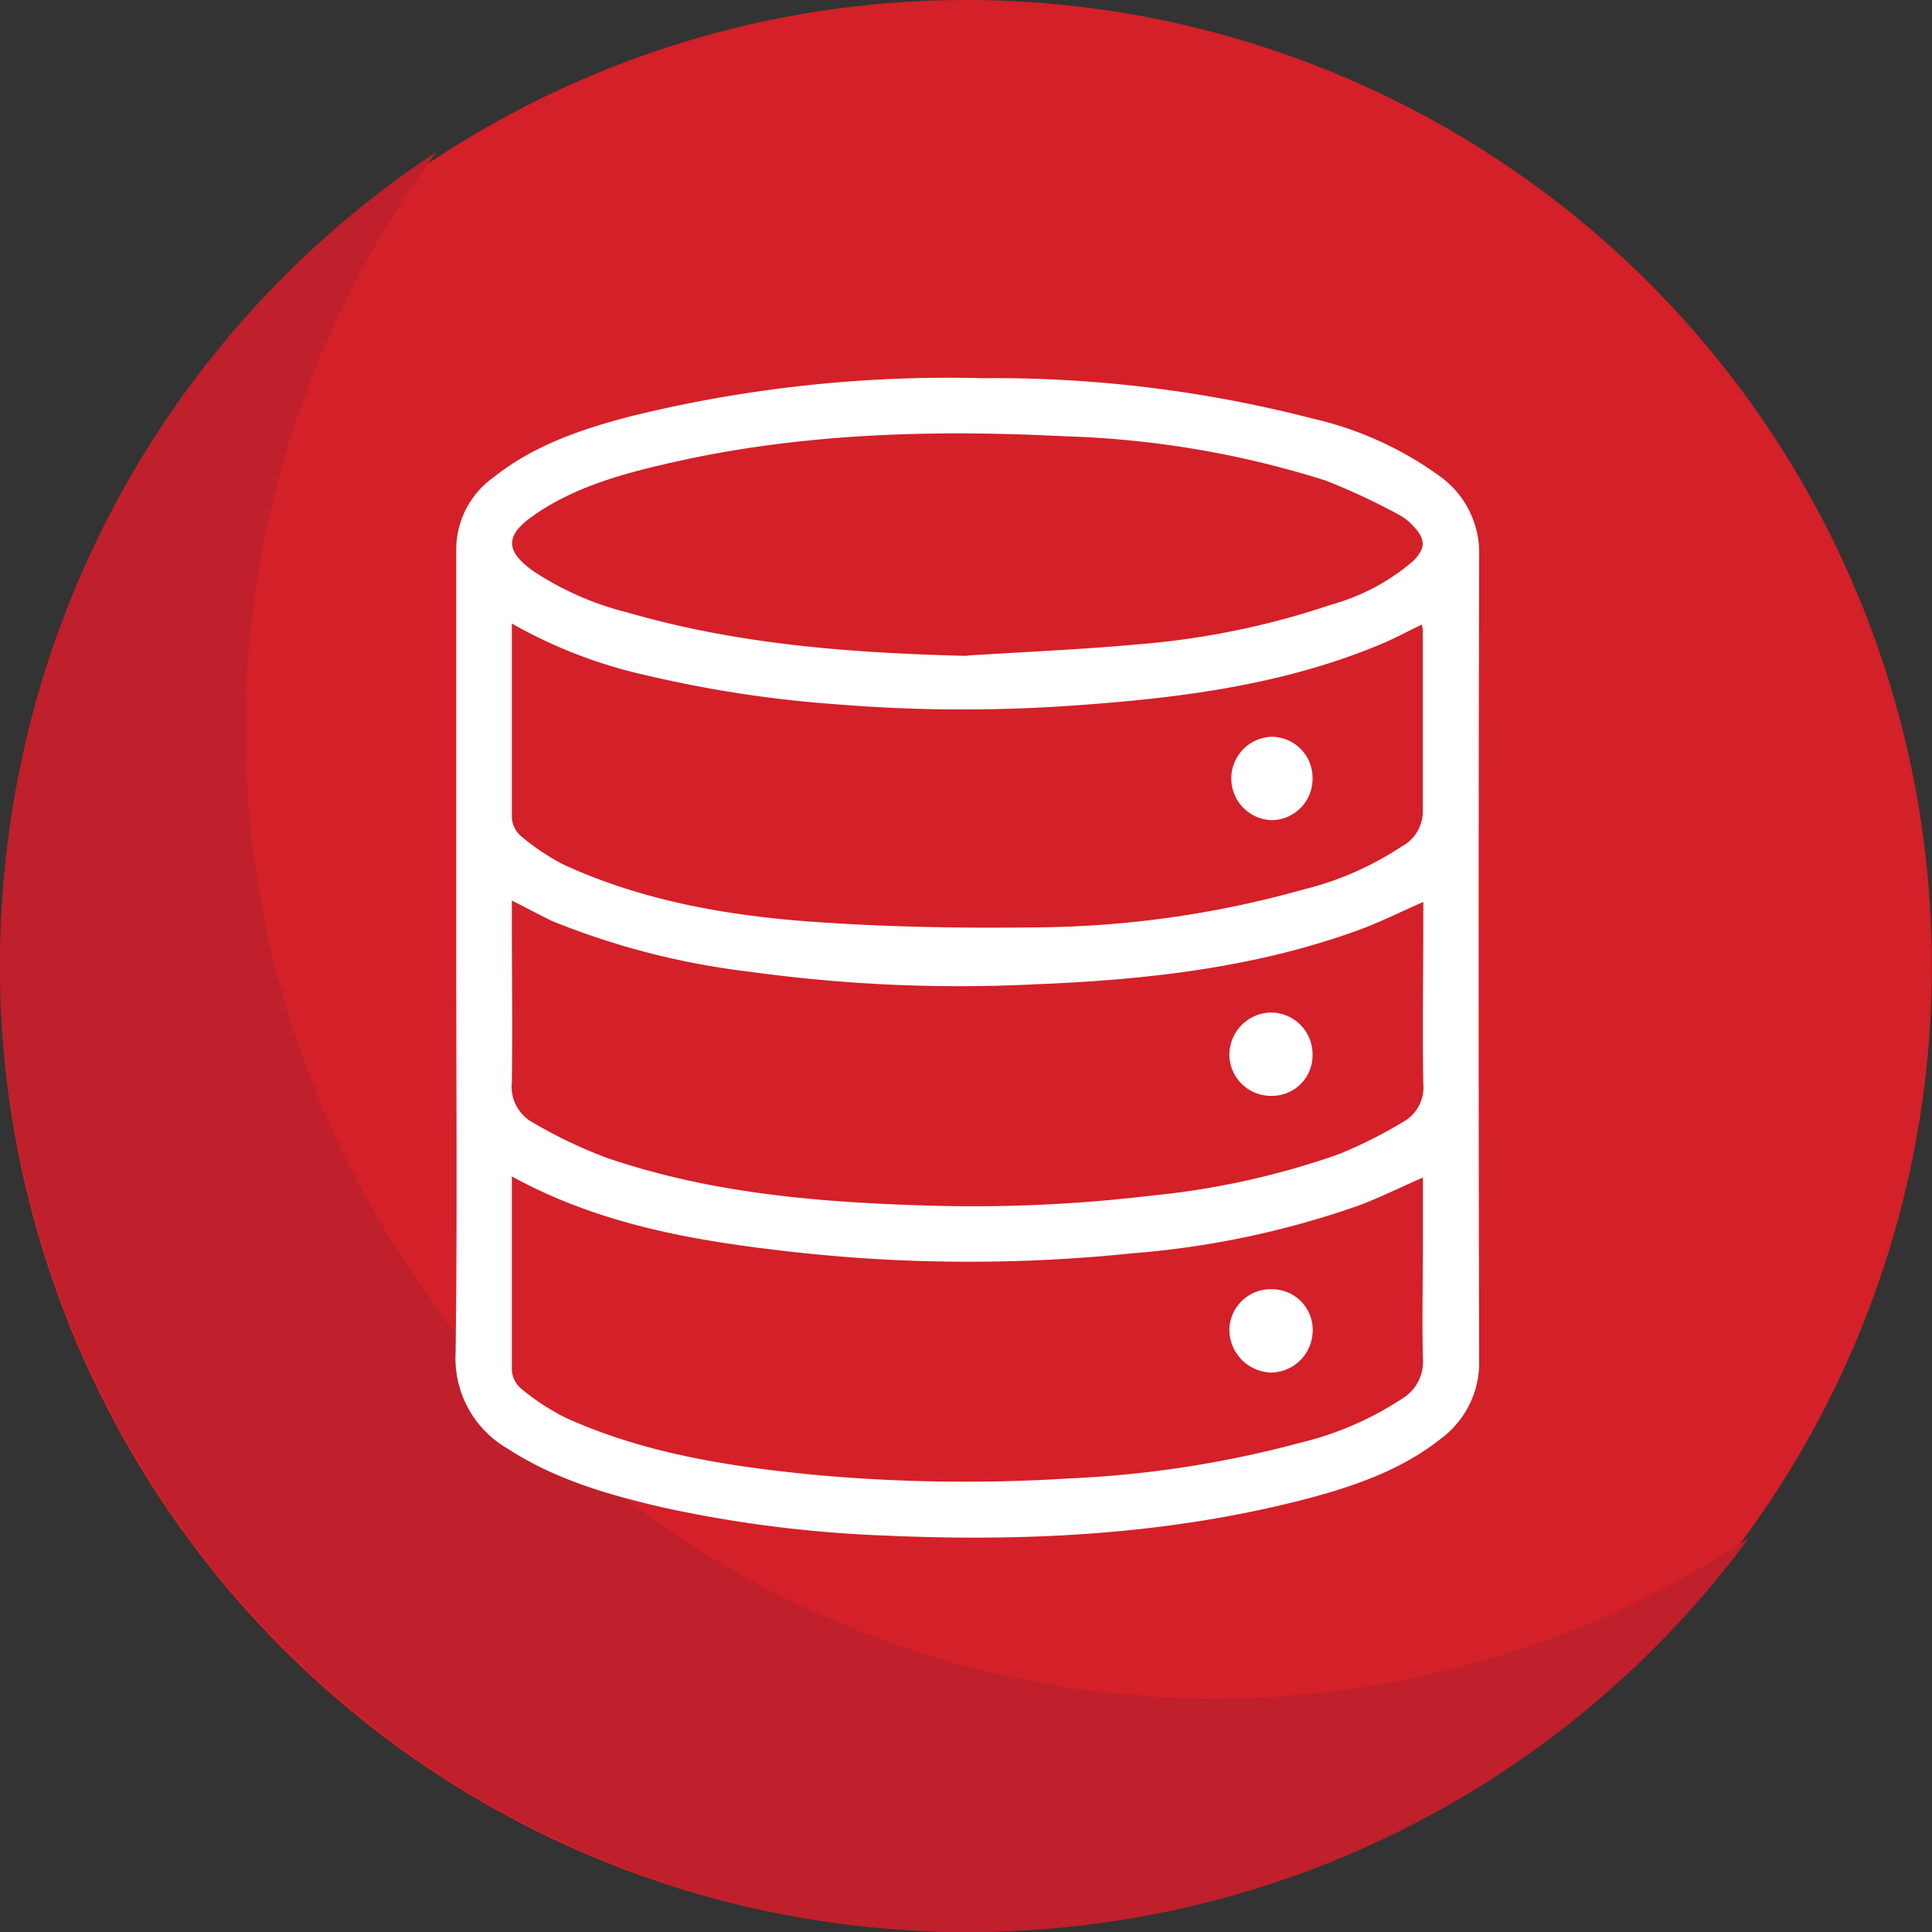 <svg xmlns="http://www.w3.org/2000/svg" viewBox="0 0 154.23 154.23"><rect x="0" y="0" width="154.23" height="154.23" fill="#333333" stroke="none"/><defs><style>.cls-1{fill:#d42028;}.cls-2{fill:#bf202b;}.cls-3{fill:#fff;}</style></defs><title>icon_podatki</title><g id="Layer_2" data-name="Layer 2"><g id="Layer_2-2" data-name="Layer 2"><circle class="cls-1" cx="77.11" cy="77.11" r="77.11"/><path class="cls-2" d="M34.87,12.09A77.36,77.36,0,0,0,93,135.49c1.35.07,2.69.1,4,.1a77.09,77.09,0,0,0,42.6-12.8,77.28,77.28,0,0,1-62.2,31.44c-1.36,0-2.7,0-4-.1a77.45,77.45,0,0,1-38.56-142Z"/><path class="cls-3" d="M36.42,76.35q0-16.24,0-32.49a7.08,7.08,0,0,1,3-5.77c3.21-2.55,7-3.83,10.9-4.85a106.07,106.07,0,0,1,28.12-3.05,101.54,101.54,0,0,1,26.37,3.23A27.86,27.86,0,0,1,115,38.06a7.52,7.52,0,0,1,3.08,6.29q-.08,32.12,0,64.23a7.55,7.55,0,0,1-3.08,6.29c-3.19,2.52-7,3.81-10.81,4.81-11,2.85-22.27,3.41-33.6,2.9a99.92,99.92,0,0,1-17.66-2.24c-4.33-1-8.59-2.22-12.38-4.68A8.34,8.34,0,0,1,36.37,108C36.51,97.44,36.42,86.9,36.42,76.35Zm4.44-4.46v1.27c0,4.41.06,8.82,0,13.23a3.27,3.27,0,0,0,1.69,3.23,38.31,38.31,0,0,0,5.78,2.77c8.22,2.84,16.78,3.57,25.39,3.84a119.69,119.69,0,0,0,18.15-.78,63.47,63.47,0,0,0,15-3.31,36.6,36.6,0,0,0,5.16-2.59,3.15,3.15,0,0,0,1.59-3.06c-.08-4.41,0-8.82,0-13.23V72c-1.85.81-3.54,1.67-5.31,2.3-8.32,3-17,3.93-25.75,4.28a121.74,121.74,0,0,1-22.65-1,61.09,61.09,0,0,1-15.85-4.06C43,73,42,72.46,40.86,71.89Zm0,22c0,5.26,0,10.38,0,15.5a2.15,2.15,0,0,0,.75,1.47,18.4,18.4,0,0,0,3.57,2.33c6.35,2.87,13.15,3.9,20,4.56a132.25,132.25,0,0,0,20.2.27,85,85,0,0,0,18.43-2.85,25.64,25.64,0,0,0,8.22-3.58,3.42,3.42,0,0,0,1.56-3.09c-.08-3.19,0-6.38,0-9.57V94c-1.76.77-3.39,1.58-5.08,2.22a71.14,71.14,0,0,1-18.12,3.83,126.39,126.39,0,0,1-27.36-.14C55.41,99.05,47.89,97.76,40.87,93.92Zm0-44.14c0,5.31,0,10.4,0,15.5a2.15,2.15,0,0,0,.71,1.48,18.47,18.47,0,0,0,3.46,2.31c6.27,2.87,13,4.05,19.78,4.54,6,.43,12,.53,18.05.45a80.72,80.72,0,0,0,21.11-3,25.06,25.06,0,0,0,7.93-3.46,3.17,3.17,0,0,0,1.68-2.7c0-4.73,0-9.47,0-14.2,0-.26,0-.52-.08-.81-1.19.57-2.25,1.15-3.37,1.61-8,3.32-16.44,4.31-25,4.89A123.83,123.83,0,0,1,67,56.24a95.9,95.9,0,0,1-15.27-2.3A38.63,38.63,0,0,1,40.87,49.78Zm36.35,2.58c4.58-.29,9.16-.48,13.72-.9a64.13,64.13,0,0,0,15.31-3.15,17,17,0,0,0,6.58-3.5c1-1,1-1.76,0-2.78a4.28,4.28,0,0,0-1-.83,52.71,52.71,0,0,0-6-2.81,76.32,76.32,0,0,0-20.78-3.53c-10.77-.55-21.49-.24-32,2.23-3.66.85-7.29,1.89-10.43,4.08-2.3,1.59-2.3,2.83-.05,4.44a24.11,24.11,0,0,0,7.52,3.31C59,51.48,68.05,52.13,77.22,52.36Z"/><path class="cls-3" d="M104.78,84.19a3.23,3.23,0,0,1-3.23,3.29,3.31,3.31,0,0,1-3.41-3.26,3.38,3.38,0,0,1,3.32-3.39A3.33,3.33,0,0,1,104.78,84.19Z"/><path class="cls-3" d="M104.79,106.27a3.37,3.37,0,0,1-3.28,3.3,3.43,3.43,0,0,1-3.37-3.34,3.29,3.29,0,0,1,3.36-3.31A3.24,3.24,0,0,1,104.79,106.27Z"/><path class="cls-3" d="M104.78,62.15a3.29,3.29,0,0,1-3.34,3.32,3.33,3.33,0,0,1,0-6.65A3.27,3.27,0,0,1,104.78,62.15Z"/></g></g></svg>